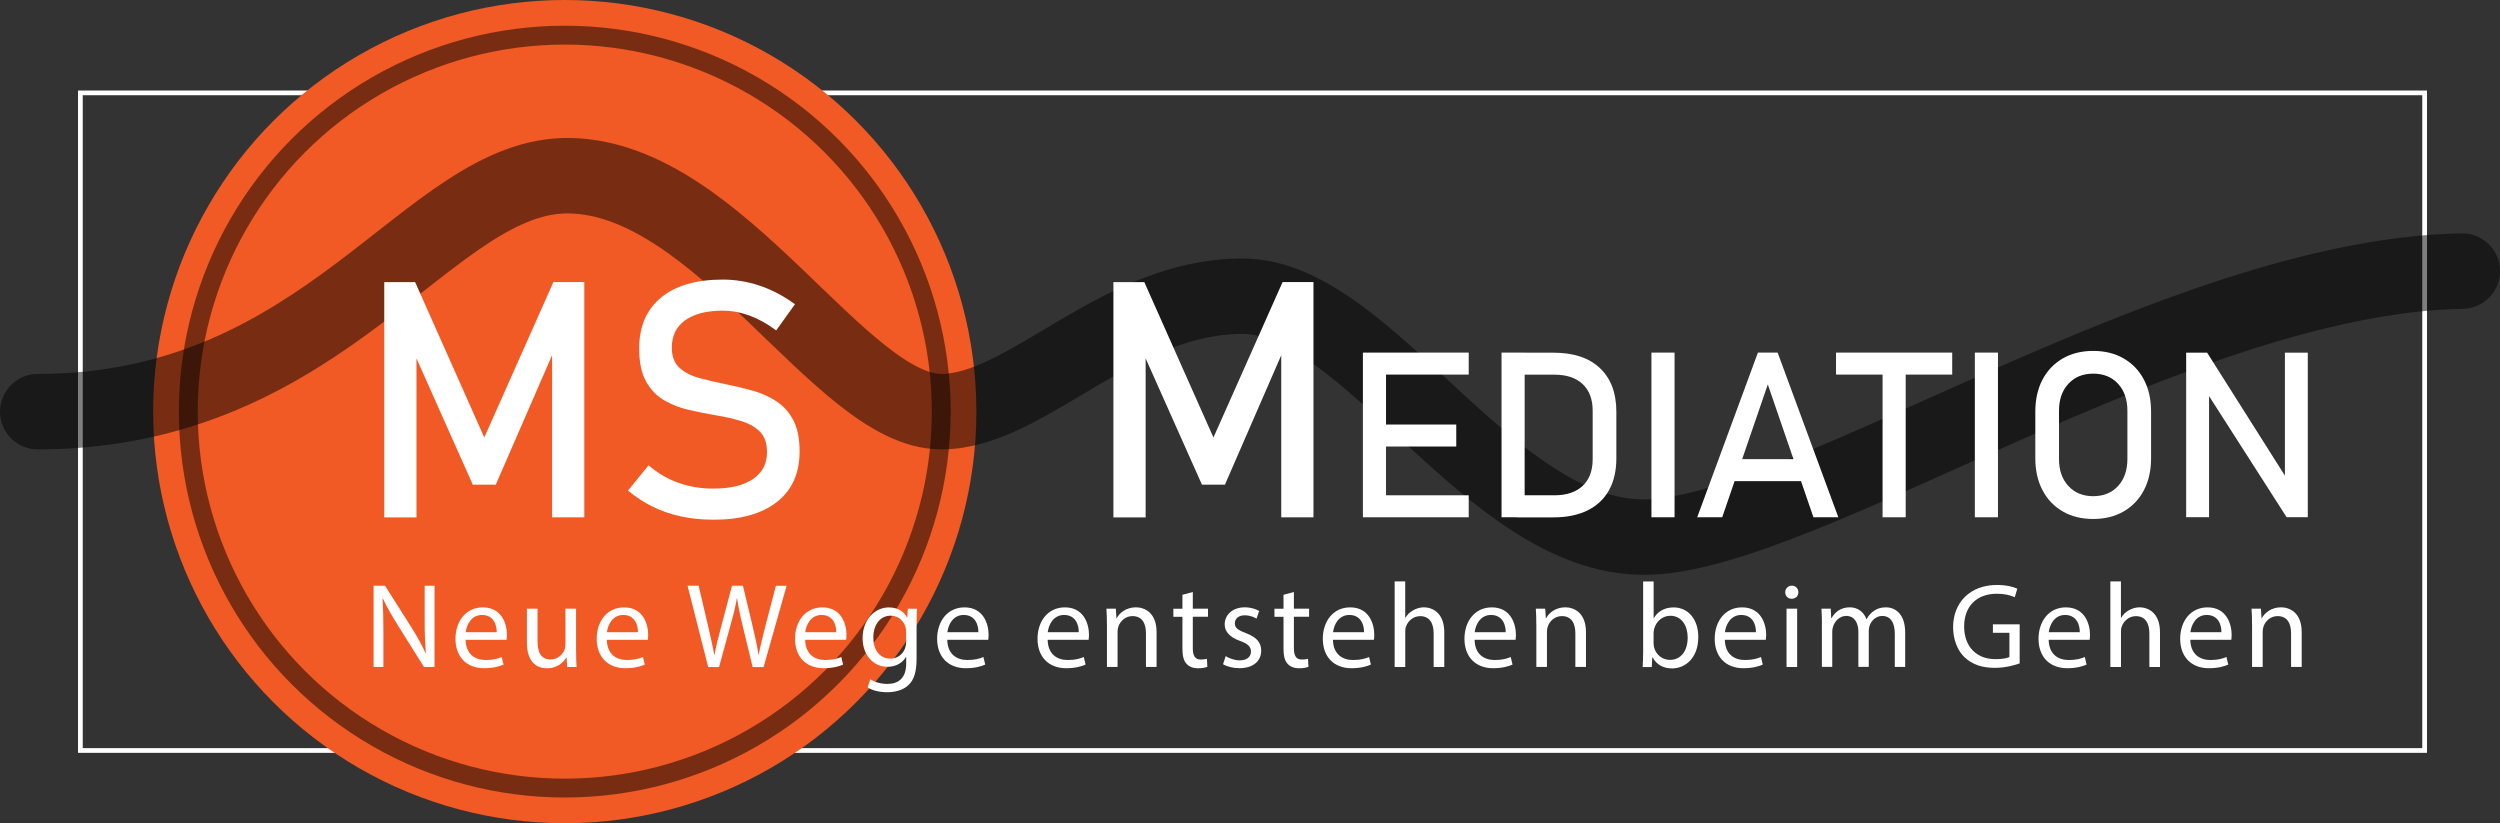 <?xml version="1.0" encoding="UTF-8"?>
<svg id="Ebene_2" xmlns="http://www.w3.org/2000/svg" viewBox="0 0 529.99 174.52">
  <rect x="0" y="0" width="529.99" height="174.52" fill="#333333" stroke="none"/>
  <defs>
    <style>
      .cls-1 {
        fill: #fff;
      }

      .cls-2 {
        stroke: #fff;
      }

      .cls-2,
      .cls-3,
      .cls-4 {
        fill: none;
        stroke-miterlimit: 10;
      }

      .cls-5,
      .cls-3,
      .cls-4 {
        isolation: isolate;
      }

      .cls-6 {
        fill: #f15a24;
      }

      .cls-3 {
        stroke-width: 4px;
      }

      .cls-3,
      .cls-4 {
        opacity: .5;
        stroke: #000;
      }

      .cls-4 {
        stroke-linecap: round;
        stroke-width: 16px;
      }
    </style>
  </defs>
  <g id="Logo">
    <g id="Welle">
      <rect id="Rahmen" class="cls-2" x="17.04" y="19.69" width="496.97" height="139.41" />
      <circle class="cls-6" cx="119.73" cy="87.26" r="87.26" />
      <path id="Welle-2" class="cls-4"
        d="m521.99,57.47c-60.66,1.06-140.47,56.4-173.46,56.4s-58.53-51.08-85.13-51.08-45.76,24.48-63.85,24.48c-21.28,0-46.83-49.43-78.75-50.02-30-.55-51.08,50.02-112.8,50.02" />
      <circle class="cls-3" cx="119.73" cy="87.26" r="79.81" />
    </g>
    <g id="Ebene_1-2">
      <g class="cls-5">
        <g class="cls-5">
          <path class="cls-1"
            d="m102.68,92.72l14.64-32.92h6.55v49.87h-6.83v-37.35l.34,2.2-12.28,28.23h-4.87l-12.28-27.54.34-2.88v37.35h-6.83v-49.87h6.55l14.65,32.92Z" />
          <path class="cls-1"
            d="m151.21,110.17c-2.42,0-4.7-.23-6.84-.69-2.14-.46-4.14-1.14-6-2.06-1.86-.91-3.61-2.06-5.23-3.43l4.36-5.35c1.9,1.65,3.99,2.88,6.28,3.7,2.29.82,4.77,1.24,7.44,1.24,3.61,0,6.41-.67,8.4-2.02,1.99-1.35,2.98-3.24,2.98-5.66v-.03c0-1.9-.5-3.35-1.51-4.36-1.01-1.01-2.33-1.75-3.96-2.25-1.63-.49-3.42-.9-5.37-1.22-1.88-.32-3.77-.7-5.68-1.13-1.91-.43-3.66-1.11-5.26-2.04-1.6-.93-2.89-2.26-3.86-4-.97-1.74-1.46-4.06-1.46-6.96v-.03c0-4.64,1.54-8.24,4.63-10.79,3.09-2.55,7.44-3.82,13.07-3.82,2.68,0,5.29.43,7.85,1.29,2.56.86,5.05,2.17,7.48,3.93l-3.98,5.56c-1.9-1.42-3.79-2.47-5.68-3.16-1.89-.69-3.78-1.03-5.68-1.03-3.41,0-6.05.68-7.94,2.04-1.89,1.36-2.83,3.29-2.83,5.78v.03c0,1.88.55,3.3,1.65,4.29,1.1.98,2.53,1.71,4.3,2.18,1.77.47,3.68.91,5.71,1.32,1.83.37,3.66.81,5.49,1.32,1.83.51,3.49,1.26,4.99,2.23,1.5.97,2.7,2.3,3.6,4,.9,1.69,1.35,3.9,1.35,6.62v.07c0,4.6-1.6,8.15-4.8,10.67-3.2,2.51-7.71,3.77-13.51,3.77Z" />
          <path class="cls-1"
            d="m257.26,92.72l14.64-32.92h6.55v49.87h-6.83v-37.35l.34,2.2-12.28,28.23h-4.87l-12.28-27.54.34-2.88v37.35h-6.83v-49.87h6.55l14.65,32.92Z" />
        </g>
      </g>
      <g class="cls-5">
        <g class="cls-5">
          <path class="cls-1"
            d="m288.93,109.66v-34.91h4.9v34.91h-4.9Zm2.38-30.25v-4.66h20.05v4.66h-20.05Zm0,15.25v-4.66h17.41v4.66h-17.41Zm0,15v-4.66h20.05v4.66h-20.05Z" />
        </g>
        <g class="cls-5">
          <path class="cls-1"
            d="m318.32,109.66v-34.91h4.9v34.91h-4.9Zm3.31,0v-4.66h7.9c2.58,0,4.57-.67,5.99-2,1.42-1.34,2.12-3.22,2.12-5.65v-10.27c0-2.43-.71-4.32-2.12-5.65-1.42-1.34-3.41-2-5.99-2h-7.9v-4.66h7.75c4.23,0,7.49,1.09,9.81,3.28,2.31,2.18,3.47,5.26,3.47,9.23v9.89c0,2.64-.52,4.89-1.56,6.76-1.04,1.87-2.55,3.29-4.54,4.27-1.99.98-4.39,1.48-7.2,1.48h-7.73Z" />
          <path class="cls-1" d="m355,74.75v34.91h-4.9v-34.91h4.9Z" />
        </g>
        <g class="cls-5">
          <path class="cls-1"
            d="m359.8,109.66l12.87-34.91h4.18l12.87,34.91h-5.28l-9.67-28.16-9.67,28.16h-5.28Zm5.93-7.66v-4.66h18.37v4.66h-18.37Z" />
        </g>
        <g class="cls-5">
          <path class="cls-1" d="m389.23,79.41v-4.66h24.63v4.66h-24.63Zm9.87,30.25v-32.05h4.9v32.05h-4.9Z" />
        </g>
        <g class="cls-5">
          <path class="cls-1" d="m423.56,74.75v34.91h-4.9v-34.91h4.9Z" />
        </g>
        <g class="cls-5">
          <path class="cls-1"
            d="m443.75,110.02c-2.46,0-4.62-.53-6.46-1.6-1.84-1.06-3.27-2.56-4.29-4.5-1.02-1.94-1.52-4.19-1.52-6.77v-9.89c0-2.59.51-4.85,1.52-6.78,1.02-1.93,2.45-3.42,4.29-4.49,1.84-1.06,3.99-1.6,6.46-1.6s4.62.53,6.46,1.6c1.84,1.06,3.27,2.56,4.29,4.49,1.02,1.93,1.52,4.19,1.52,6.78v9.89c0,2.58-.51,4.83-1.52,6.77-1.02,1.94-2.45,3.44-4.29,4.5-1.84,1.06-3.99,1.6-6.46,1.6Zm0-4.83c2.19,0,3.95-.72,5.27-2.16s1.98-3.34,1.98-5.71v-10.23c0-2.38-.66-4.29-1.98-5.73-1.32-1.43-3.08-2.15-5.27-2.15s-3.93.72-5.26,2.15c-1.33,1.43-1.99,3.34-1.99,5.73v10.23c0,2.37.66,4.27,1.99,5.71,1.33,1.44,3.08,2.16,5.26,2.16Z" />
        </g>
        <g class="cls-5">
          <path class="cls-1"
            d="m463.46,109.64v-34.88h4.44l17.07,26.99-.58.62v-27.61h4.85v34.88h-4.49l-17.02-26.58.58-.62v27.2h-4.85Z" />
        </g>
      </g>
      <g class="cls-5">
        <g class="cls-5">
          <path class="cls-1"
            d="m79.2,141.4v-17.22h2.43l5.52,8.71c1.28,2.02,2.27,3.83,3.09,5.59l.05-.03c-.2-2.3-.26-4.39-.26-7.08v-7.2h2.09v17.22h-2.25l-5.47-8.74c-1.2-1.92-2.35-3.88-3.22-5.75l-.08.03c.13,2.17.18,4.24.18,7.1v7.36h-2.09Z" />
          <path class="cls-1"
            d="m98.71,135.63c.05,3.04,1.99,4.29,4.24,4.29,1.61,0,2.58-.28,3.42-.64l.38,1.61c-.79.36-2.15.77-4.11.77-3.81,0-6.08-2.5-6.08-6.23s2.2-6.67,5.8-6.67c4.04,0,5.11,3.55,5.11,5.82,0,.46-.05.82-.08,1.05h-8.68Zm6.59-1.61c.03-1.43-.59-3.65-3.12-3.65-2.27,0-3.27,2.09-3.45,3.65h6.56Z" />
          <path class="cls-1"
            d="m122.13,138.03c0,1.28.03,2.4.1,3.37h-1.99l-.13-2.02h-.05c-.59,1-1.89,2.3-4.09,2.3-1.94,0-4.27-1.07-4.27-5.42v-7.23h2.25v6.85c0,2.35.71,3.93,2.76,3.93,1.51,0,2.55-1.05,2.96-2.04.13-.33.2-.74.2-1.15v-7.59h2.25v8.99Z" />
          <path class="cls-1"
            d="m128.65,135.63c.05,3.04,1.99,4.29,4.24,4.29,1.61,0,2.58-.28,3.42-.64l.38,1.61c-.79.36-2.15.77-4.11.77-3.81,0-6.08-2.5-6.08-6.23s2.2-6.67,5.8-6.67c4.04,0,5.11,3.55,5.11,5.82,0,.46-.05.82-.08,1.05h-8.68Zm6.59-1.61c.03-1.43-.59-3.65-3.12-3.65-2.27,0-3.27,2.09-3.45,3.65h6.56Z" />
        </g>
        <g class="cls-5">
          <path class="cls-1"
            d="m150.13,141.4l-4.37-17.22h2.35l2.04,8.71c.51,2.15.97,4.29,1.28,5.95h.05c.28-1.71.82-3.75,1.4-5.98l2.3-8.68h2.32l2.09,8.74c.49,2.04.95,4.09,1.2,5.9h.05c.36-1.89.84-3.81,1.38-5.95l2.27-8.68h2.27l-4.88,17.22h-2.32l-2.17-8.97c-.54-2.2-.89-3.88-1.12-5.62h-.05c-.31,1.71-.69,3.4-1.33,5.62l-2.45,8.97h-2.32Z" />
        </g>
        <g class="cls-5">
          <path class="cls-1"
            d="m170.69,135.63c.05,3.04,1.99,4.29,4.24,4.29,1.61,0,2.58-.28,3.42-.64l.38,1.61c-.79.36-2.15.77-4.11.77-3.81,0-6.08-2.5-6.08-6.23s2.2-6.67,5.8-6.67c4.04,0,5.11,3.55,5.11,5.82,0,.46-.05.82-.08,1.05h-8.68Zm6.59-1.61c.03-1.43-.59-3.65-3.12-3.65-2.27,0-3.27,2.09-3.45,3.65h6.56Z" />
          <path class="cls-1"
            d="m194.41,129.04c-.05.89-.1,1.89-.1,3.4v7.18c0,2.83-.56,4.57-1.76,5.65-1.2,1.12-2.94,1.48-4.5,1.48s-3.12-.36-4.11-1.02l.56-1.71c.82.51,2.09.97,3.63.97,2.3,0,3.98-1.2,3.98-4.32v-1.38h-.05c-.69,1.15-2.02,2.07-3.93,2.07-3.06,0-5.26-2.61-5.26-6.03,0-4.19,2.73-6.56,5.57-6.56,2.15,0,3.32,1.12,3.86,2.15h.05l.1-1.87h1.97Zm-2.32,4.88c0-.38-.03-.71-.13-1.02-.41-1.3-1.51-2.38-3.14-2.38-2.15,0-3.68,1.81-3.68,4.67,0,2.43,1.23,4.44,3.65,4.44,1.38,0,2.63-.87,3.12-2.3.13-.38.18-.82.18-1.2v-2.22Z" />
          <path class="cls-1"
            d="m200.82,135.63c.05,3.04,1.99,4.29,4.24,4.29,1.61,0,2.58-.28,3.42-.64l.38,1.61c-.79.36-2.15.77-4.11.77-3.81,0-6.08-2.5-6.08-6.23s2.2-6.67,5.8-6.67c4.04,0,5.11,3.55,5.11,5.82,0,.46-.05.82-.08,1.05h-8.68Zm6.59-1.61c.03-1.43-.59-3.65-3.12-3.65-2.27,0-3.27,2.09-3.45,3.65h6.56Z" />
          <path class="cls-1"
            d="m222.1,135.63c.05,3.04,1.99,4.29,4.24,4.29,1.61,0,2.58-.28,3.42-.64l.38,1.61c-.79.36-2.15.77-4.11.77-3.81,0-6.08-2.5-6.08-6.23s2.2-6.67,5.8-6.67c4.04,0,5.11,3.55,5.11,5.82,0,.46-.05.82-.08,1.05h-8.68Zm6.59-1.61c.03-1.43-.59-3.65-3.12-3.65-2.27,0-3.27,2.09-3.45,3.65h6.56Z" />
        </g>
        <g class="cls-5">
          <path class="cls-1"
            d="m234.66,132.38c0-1.28-.03-2.32-.1-3.35h1.99l.13,2.04h.05c.61-1.17,2.04-2.32,4.09-2.32,1.71,0,4.37,1.02,4.37,5.26v7.38h-2.25v-7.13c0-1.99-.74-3.65-2.86-3.65-1.48,0-2.63,1.05-3.01,2.3-.1.28-.15.66-.15,1.05v7.43h-2.25v-9.02Z" />
        </g>
        <g class="cls-5">
          <path class="cls-1"
            d="m252.87,125.49v3.55h3.22v1.71h-3.22v6.67c0,1.53.43,2.4,1.69,2.4.59,0,1.02-.08,1.3-.15l.1,1.69c-.43.18-1.12.31-1.99.31-1.05,0-1.89-.33-2.43-.95-.64-.66-.87-1.76-.87-3.22v-6.74h-1.92v-1.71h1.92v-2.96l2.2-.59Z" />
          <path class="cls-1"
            d="m259.84,139.1c.66.43,1.84.89,2.96.89,1.63,0,2.4-.82,2.4-1.84,0-1.07-.64-1.66-2.3-2.27-2.22-.79-3.27-2.02-3.27-3.5,0-1.99,1.61-3.63,4.27-3.63,1.25,0,2.35.36,3.04.77l-.56,1.63c-.49-.31-1.38-.71-2.53-.71-1.33,0-2.07.77-2.07,1.69,0,1.02.74,1.48,2.35,2.09,2.15.82,3.24,1.89,3.24,3.73,0,2.17-1.69,3.7-4.62,3.7-1.35,0-2.61-.33-3.47-.84l.56-1.71Z" />
        </g>
        <g class="cls-5">
          <path class="cls-1"
            d="m274.3,125.49v3.55h3.22v1.71h-3.22v6.67c0,1.53.43,2.4,1.69,2.4.59,0,1.02-.08,1.3-.15l.1,1.69c-.43.18-1.12.31-1.99.31-1.05,0-1.89-.33-2.43-.95-.64-.66-.87-1.76-.87-3.22v-6.74h-1.92v-1.71h1.92v-2.96l2.2-.59Z" />
        </g>
        <g class="cls-5">
          <path class="cls-1"
            d="m282.58,135.63c.05,3.04,1.99,4.29,4.24,4.29,1.61,0,2.58-.28,3.42-.64l.38,1.61c-.79.36-2.15.77-4.11.77-3.81,0-6.08-2.5-6.08-6.23s2.2-6.67,5.8-6.67c4.04,0,5.11,3.55,5.11,5.82,0,.46-.05.82-.08,1.05h-8.68Zm6.59-1.61c.03-1.43-.59-3.65-3.12-3.65-2.27,0-3.27,2.09-3.45,3.65h6.56Z" />
          <path class="cls-1"
            d="m295.65,123.26h2.25v7.71h.05c.36-.64.92-1.2,1.61-1.58.66-.38,1.46-.64,2.3-.64,1.66,0,4.32,1.02,4.32,5.29v7.36h-2.25v-7.1c0-1.99-.74-3.68-2.86-3.68-1.46,0-2.61,1.02-3.01,2.25-.13.31-.15.64-.15,1.07v7.46h-2.25v-18.14Z" />
          <path class="cls-1"
            d="m312.61,135.63c.05,3.04,1.99,4.29,4.24,4.29,1.61,0,2.58-.28,3.42-.64l.38,1.61c-.79.36-2.15.77-4.11.77-3.81,0-6.08-2.5-6.08-6.23s2.2-6.67,5.8-6.67c4.04,0,5.11,3.55,5.11,5.82,0,.46-.05.82-.08,1.05h-8.68Zm6.59-1.61c.03-1.43-.59-3.65-3.12-3.65-2.27,0-3.27,2.09-3.45,3.65h6.56Z" />
          <path class="cls-1"
            d="m325.69,132.38c0-1.28-.03-2.32-.1-3.35h1.99l.13,2.04h.05c.61-1.17,2.04-2.32,4.09-2.32,1.71,0,4.37,1.02,4.37,5.26v7.38h-2.25v-7.13c0-1.99-.74-3.65-2.86-3.65-1.48,0-2.63,1.05-3.01,2.3-.1.28-.15.66-.15,1.05v7.43h-2.25v-9.02Z" />
          <path class="cls-1"
            d="m348.24,141.4c.05-.84.1-2.09.1-3.19v-14.94h2.22v7.77h.05c.79-1.38,2.22-2.27,4.21-2.27,3.07,0,5.24,2.55,5.21,6.31,0,4.42-2.78,6.62-5.54,6.62-1.79,0-3.22-.69-4.14-2.32h-.08l-.1,2.04h-1.94Zm2.32-4.96c0,.28.05.56.1.82.43,1.56,1.74,2.63,3.37,2.63,2.35,0,3.75-1.92,3.75-4.75,0-2.48-1.28-4.6-3.68-4.6-1.53,0-2.96,1.05-3.42,2.76-.05.26-.13.56-.13.92v2.22Z" />
          <path class="cls-1"
            d="m365.66,135.63c.05,3.04,1.99,4.29,4.24,4.29,1.61,0,2.58-.28,3.42-.64l.38,1.61c-.79.36-2.15.77-4.11.77-3.81,0-6.08-2.5-6.08-6.23s2.2-6.67,5.8-6.67c4.04,0,5.11,3.55,5.11,5.82,0,.46-.05.82-.08,1.05h-8.68Zm6.59-1.61c.03-1.43-.59-3.65-3.12-3.65-2.27,0-3.27,2.09-3.45,3.65h6.56Z" />
          <path class="cls-1"
            d="m381.24,125.56c.03.77-.54,1.38-1.43,1.38-.79,0-1.35-.61-1.35-1.38s.59-1.4,1.41-1.4,1.38.61,1.38,1.4Zm-2.5,15.84v-12.36h2.25v12.36h-2.25Z" />
          <path class="cls-1"
            d="m386.24,132.38c0-1.28-.03-2.32-.1-3.35h1.97l.1,1.99h.08c.69-1.18,1.84-2.27,3.88-2.27,1.69,0,2.96,1.02,3.5,2.48h.05c.38-.69.87-1.23,1.38-1.61.74-.56,1.56-.87,2.73-.87,1.63,0,4.06,1.07,4.06,5.36v7.28h-2.2v-7c0-2.38-.87-3.81-2.68-3.81-1.28,0-2.27.95-2.66,2.04-.1.31-.18.72-.18,1.12v7.64h-2.2v-7.41c0-1.97-.87-3.4-2.58-3.4-1.4,0-2.43,1.12-2.78,2.25-.13.33-.18.71-.18,1.1v7.46h-2.2v-9.02Z" />
        </g>
        <g class="cls-5">
          <path class="cls-1"
            d="m428.18,140.63c-1,.36-2.96.95-5.29.95-2.61,0-4.75-.66-6.44-2.27-1.48-1.43-2.4-3.73-2.4-6.41.03-5.13,3.55-8.89,9.32-8.89,1.99,0,3.55.43,4.29.79l-.54,1.81c-.92-.41-2.07-.74-3.81-.74-4.19,0-6.92,2.61-6.92,6.92s2.63,6.95,6.64,6.95c1.46,0,2.45-.2,2.96-.46v-5.13h-3.5v-1.79h5.67v8.28Z" />
        </g>
        <g class="cls-5">
          <path class="cls-1"
            d="m434.31,135.63c.05,3.04,1.99,4.29,4.24,4.29,1.61,0,2.58-.28,3.42-.64l.38,1.61c-.79.36-2.15.77-4.11.77-3.81,0-6.08-2.5-6.08-6.23s2.2-6.67,5.8-6.67c4.04,0,5.11,3.55,5.11,5.82,0,.46-.05.82-.08,1.05h-8.68Zm6.59-1.61c.03-1.43-.59-3.65-3.12-3.65-2.27,0-3.27,2.09-3.45,3.65h6.56Z" />
          <path class="cls-1"
            d="m447.38,123.26h2.25v7.71h.05c.36-.64.92-1.2,1.61-1.58.66-.38,1.46-.64,2.3-.64,1.66,0,4.32,1.02,4.32,5.29v7.36h-2.25v-7.1c0-1.99-.74-3.68-2.86-3.68-1.46,0-2.61,1.02-3.01,2.25-.13.31-.15.64-.15,1.07v7.46h-2.25v-18.14Z" />
          <path class="cls-1"
            d="m464.34,135.63c.05,3.04,1.99,4.29,4.24,4.29,1.61,0,2.58-.28,3.42-.64l.38,1.61c-.79.36-2.15.77-4.11.77-3.81,0-6.08-2.5-6.08-6.23s2.2-6.67,5.8-6.67c4.04,0,5.11,3.55,5.11,5.82,0,.46-.05.82-.08,1.05h-8.68Zm6.59-1.61c.03-1.43-.59-3.65-3.12-3.65-2.27,0-3.27,2.09-3.45,3.65h6.57Z" />
          <path class="cls-1"
            d="m477.42,132.38c0-1.28-.03-2.32-.1-3.35h1.99l.13,2.04h.05c.61-1.17,2.04-2.32,4.09-2.32,1.71,0,4.37,1.02,4.37,5.26v7.38h-2.25v-7.13c0-1.99-.74-3.65-2.86-3.65-1.48,0-2.63,1.05-3.01,2.3-.1.28-.15.66-.15,1.05v7.43h-2.25v-9.02Z" />
        </g>
      </g>
    </g>
  </g>
</svg>
